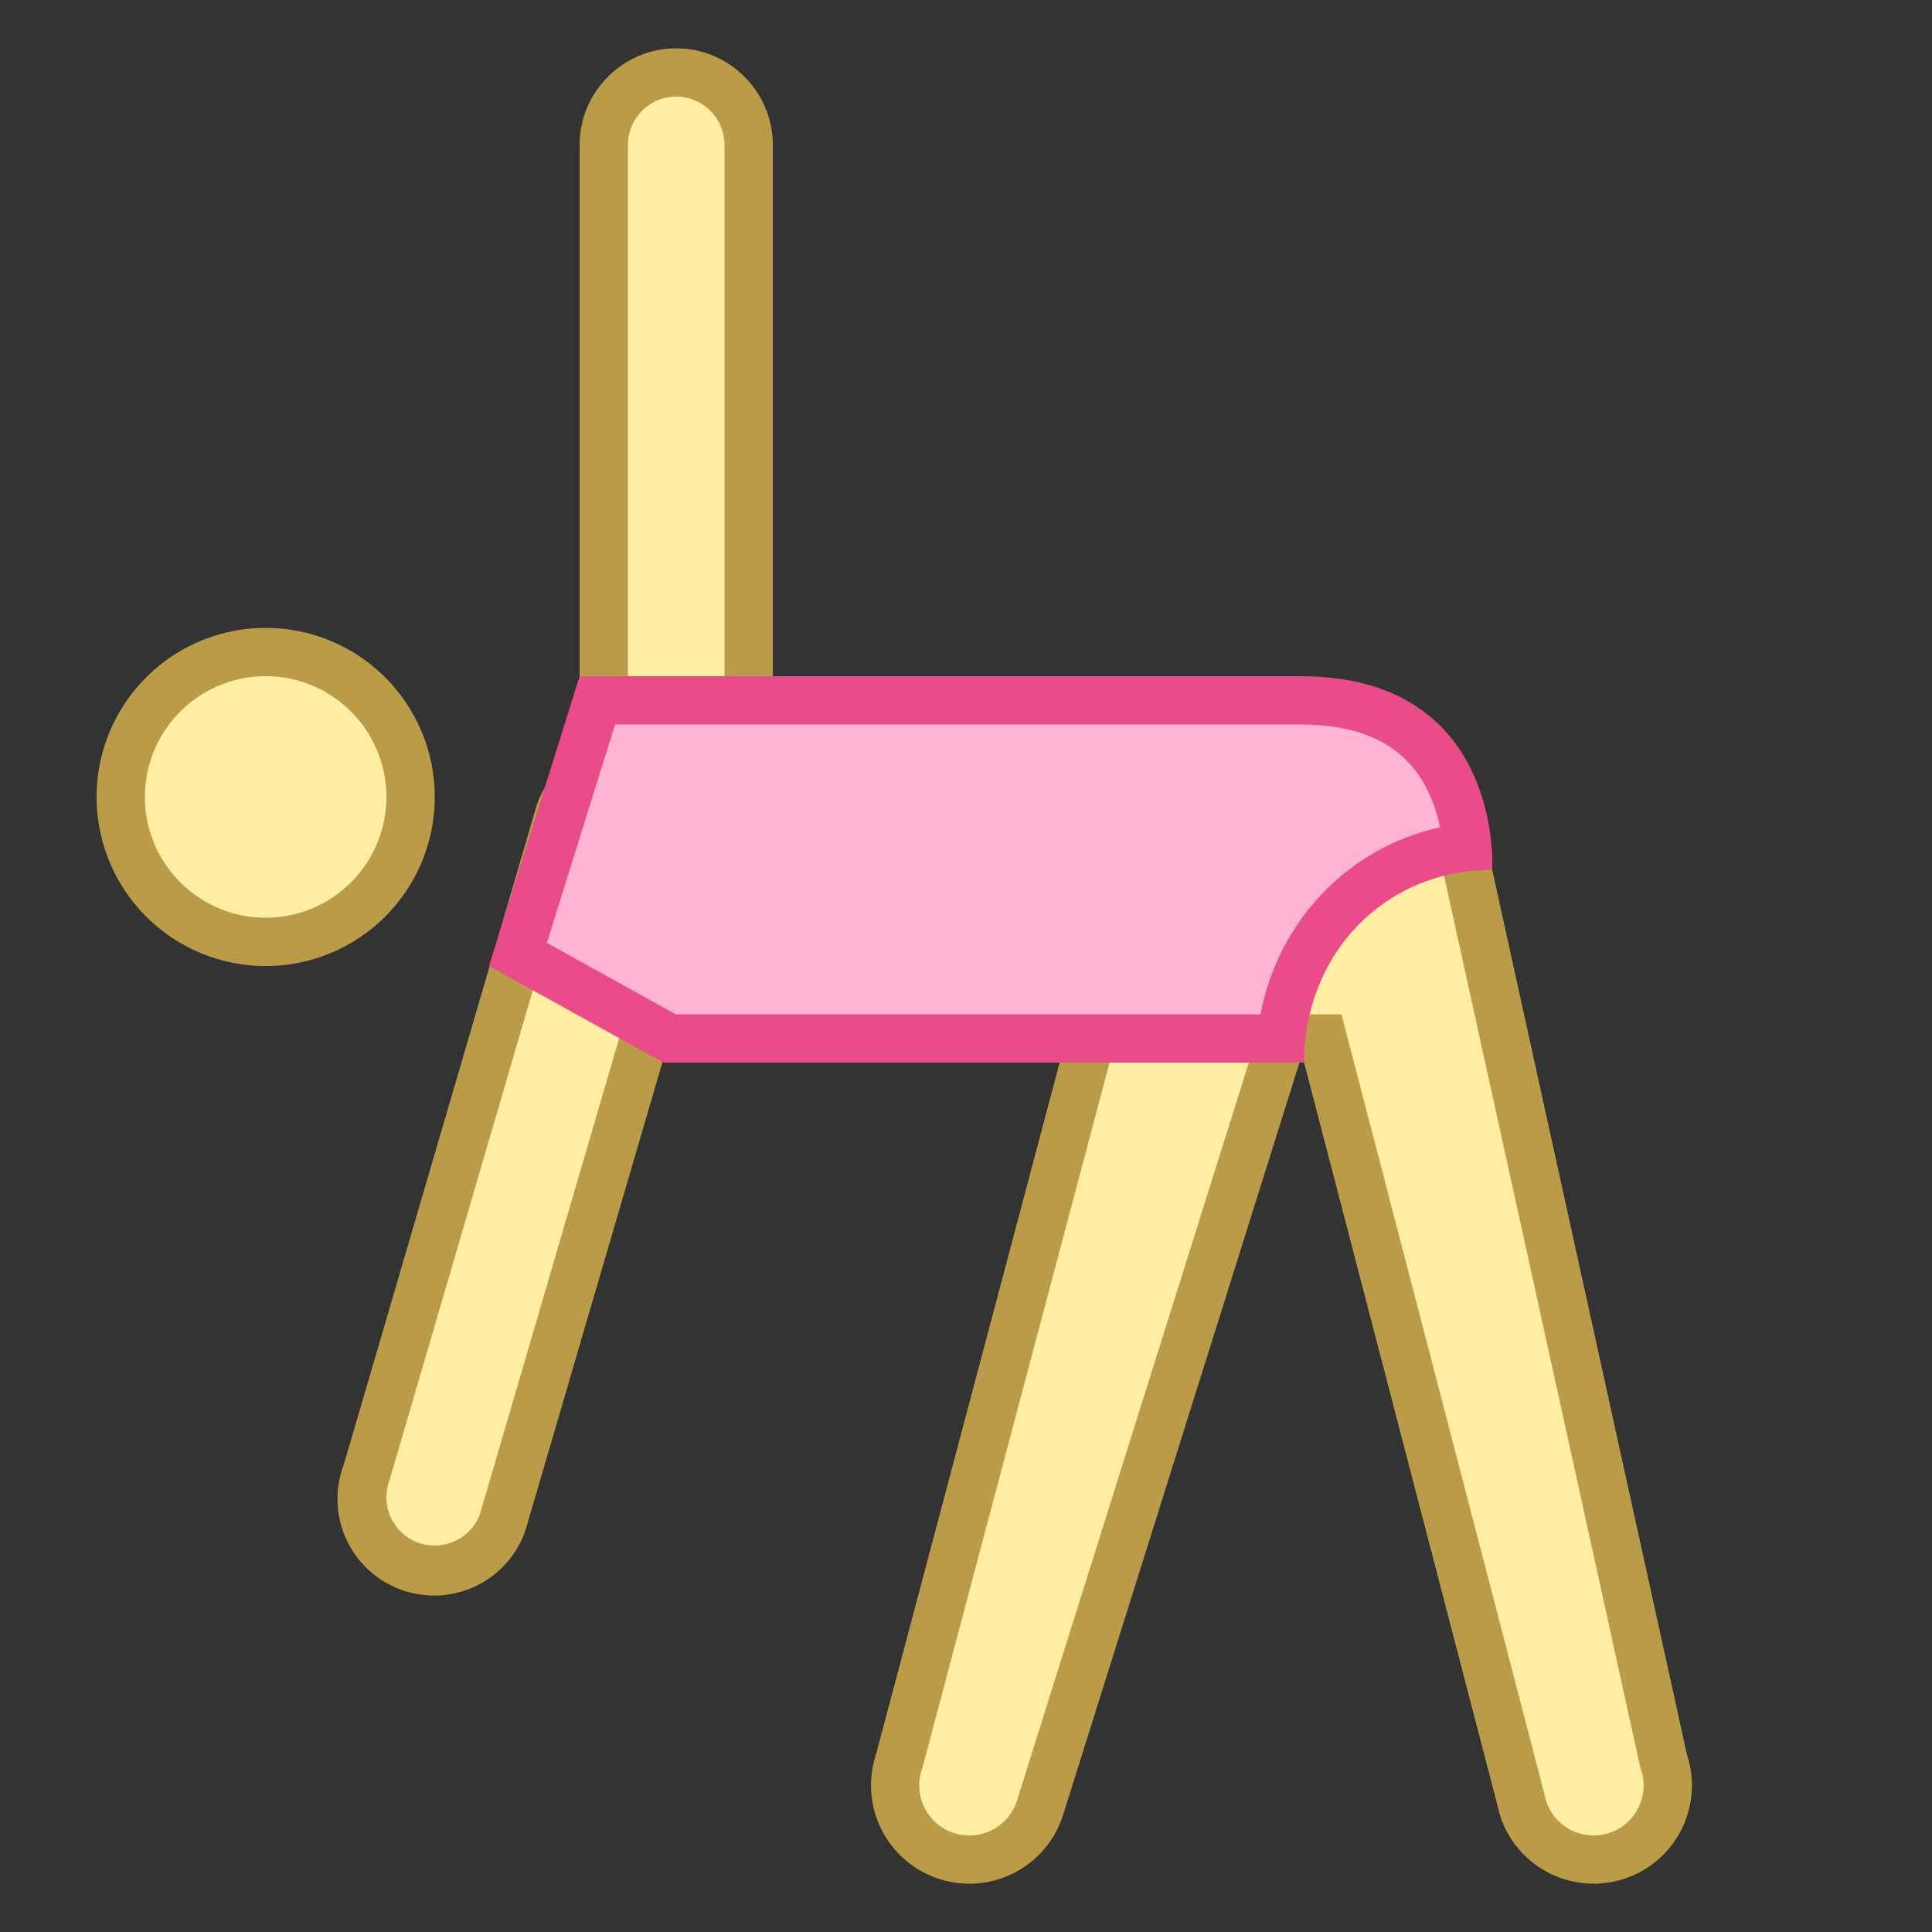 <svg viewBox="0 0 40 40" xmlns="http://www.w3.org/2000/svg"><rect x="0" y="0" width="40" height="40" fill="#333333" stroke="none"/><path d="M9 32.5a1.503 1.503 0 01-1.412-2.006l4.008-13.699a1.497 1.497 0 011.908-.881 1.503 1.503 0 01.907 1.918l-4.008 13.699A1.494 1.494 0 019 32.5z" fill="#ffeea3"></path><path d="M13 16.327a1.003 1.003 0 01.942 1.337l-.01.028-.008.028-3.99 13.639a1.004 1.004 0 01-1.27.582 1.003 1.003 0 01-.606-1.279l.01-.028.008-.028 3.99-13.639c.148-.384.52-.64.934-.64m0-1c-.823 0-1.591.51-1.883 1.328l-4 13.671a2 2 0 103.766 1.346l4-13.672A2 2 0 0013 15.327z" fill="#ba9b48"></path><path d="M14 17.5c-.827 0-1.5-.673-1.5-1.5V3c0-.827.673-1.5 1.5-1.5s1.5.673 1.5 1.5v13c0 .827-.673 1.5-1.5 1.5z" fill="#ffeea3"></path><path d="M14 2c.551 0 1 .449 1 1v13c0 .551-.449 1-1 1s-1-.449-1-1V3c0-.551.449-1 1-1m0-1c-1.1 0-2 .9-2 2v13c0 1.1.9 2 2 2s2-.9 2-2V3c0-1.1-.9-2-2-2z" fill="#ba9b48"></path><circle cx="5.5" cy="16.5" r="3" fill="#ffeea3"></circle><path d="M5.5 14C6.879 14 8 15.121 8 16.5S6.879 19 5.5 19 3 17.879 3 16.5 4.122 14 5.5 14m0-1a3.5 3.5 0 10.001 7.001A3.5 3.5 0 005.5 13z" fill="#ba9b48"></path><g><path d="M32.994 38.5a1.534 1.534 0 01-1.457-1.05l-4.15-15.95h-.754l-.206.351-4.904 15.608a1.532 1.532 0 01-1.938.962 1.524 1.524 0 01-.889-.77 1.528 1.528 0 01-.083-1.173l4.832-18.204 3.626-3.198a3.566 3.566 0 013.176 2.407l.045.104.018.095c.04.15.07.276.09.406l4.036 18.34c.144.439.114.856-.069 1.224a1.532 1.532 0 01-1.373.848z" fill="#ffeea3"></path><path d="M27.241 15.592c1.152.136 2.145.931 2.549 2.096l.021.048.023.102c.029.107.055.215.072.326l.005.03.007.03 4.03 18.311.011.051.017.05c.088.263.068.543-.056.791a1.03 1.03 0 01-.926.573c-.437 0-.824-.273-.973-.681l-4.053-15.57-.195-.749H26.17l-.22.7-4.899 15.592a1.035 1.035 0 01-1.909.136 1.026 1.026 0 01-.056-.791l.01-.03.008-.03 4.784-18.027 3.353-2.958m-.354-1.021L23 18l-4.862 18.32A2.035 2.035 0 1022 37.608L26.904 22H27l4.063 15.608a2.035 2.035 0 103.862-1.288l-4.03-18.311a3.847 3.847 0 00-.096-.434l-.034-.155c-.012-.035-.031-.066-.045-.1-.551-1.595-2.05-2.749-3.833-2.749z" fill="#ba9b48"></path></g><g><path d="M13.864 21.5l-3.14-1.74 1.644-5.26h14.561c1.132 0 2.003.314 2.589.935.635.673.814 1.573.862 2.103-2.085.228-3.644 1.828-3.855 3.963H13.864z" fill="#ffb5d2"></path><path d="M26.929 15c.986 0 1.733.26 2.221.773.387.407.575.925.666 1.354-1.895.419-3.346 1.926-3.72 3.874H13.993l-2.67-1.48L12.735 15H26.929m0-1H12l-1.875 6 3.609 2H27c0-2.239 1.655-3.99 3.895-3.99 0 0 .25-4.01-3.966-4.01z" fill="#ea4c89"></path></g></svg>